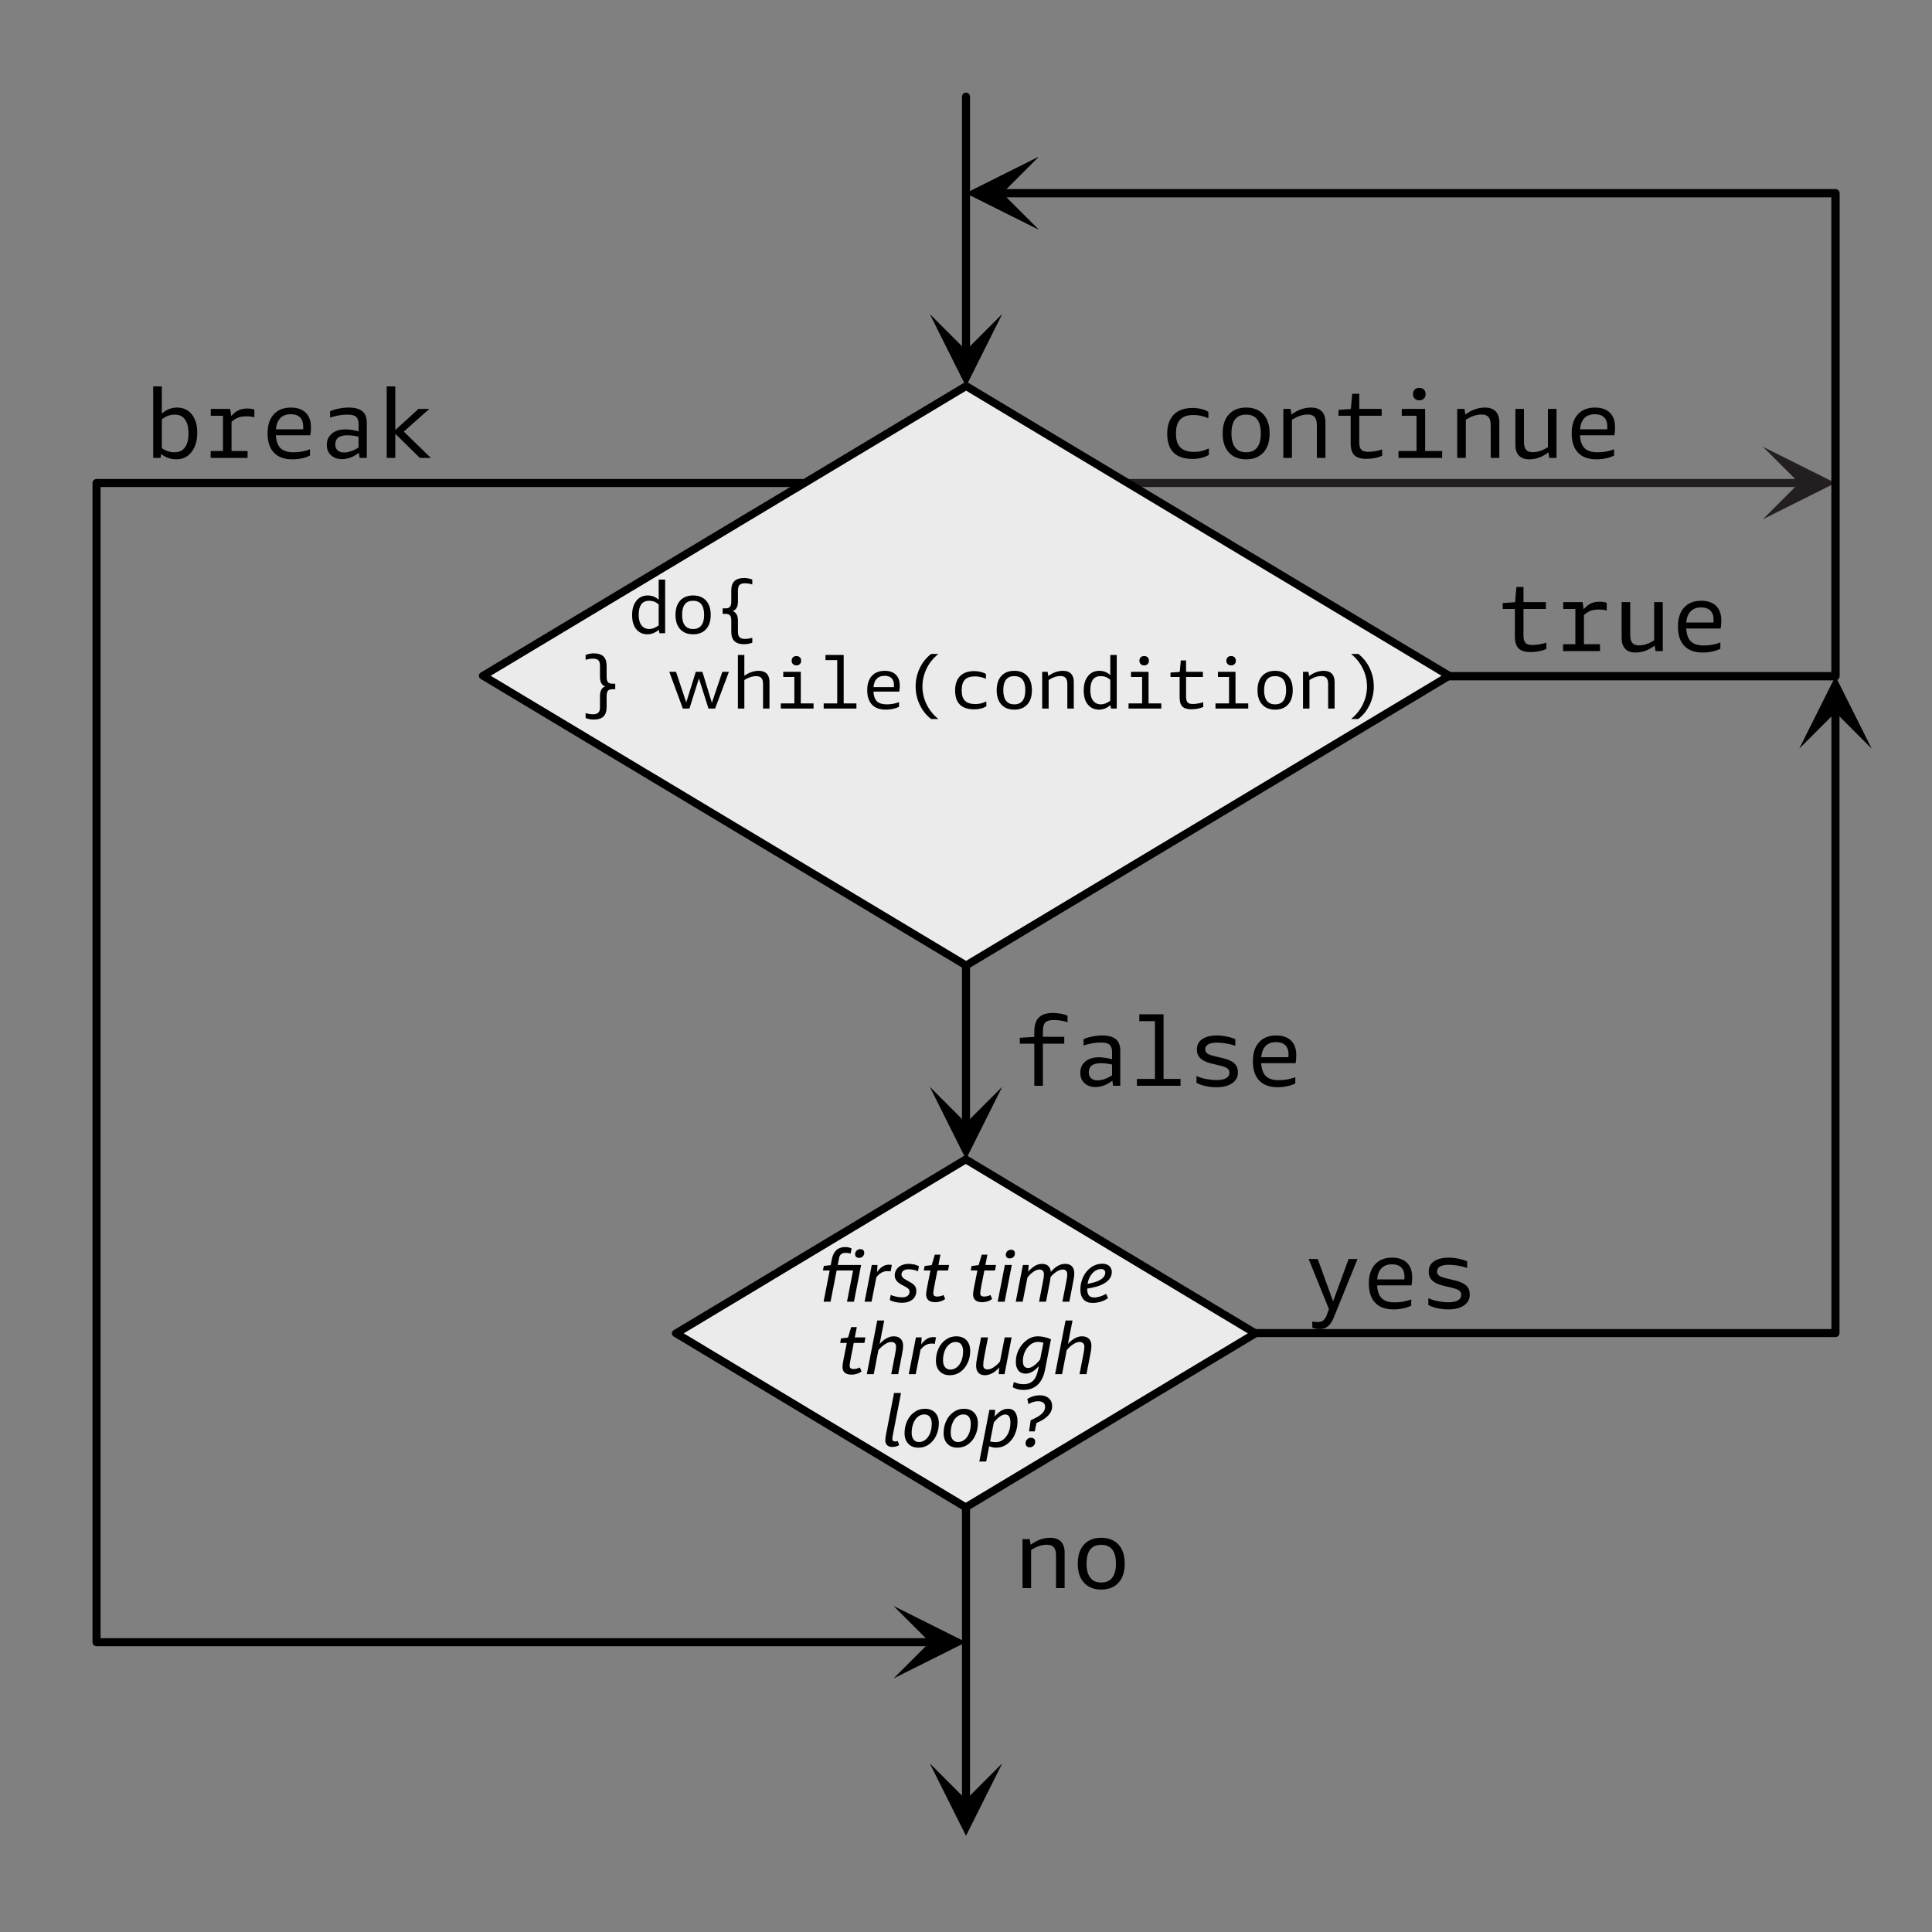 <?xml version="1.0" encoding="UTF-8" standalone="no"?>
<!DOCTYPE svg PUBLIC "-//W3C//DTD SVG 1.1//EN" "http://www.w3.org/Graphics/SVG/1.1/DTD/svg11.dtd">
<svg width="100%" height="100%" viewBox="0 0 1000 1000" version="1.1" xmlns="http://www.w3.org/2000/svg" xmlns:xlink="http://www.w3.org/1999/xlink" xml:space="preserve" xmlns:serif="http://www.serif.com/" style="fill-rule:evenodd;clip-rule:evenodd;stroke-linecap:round;stroke-linejoin:round;stroke-miterlimit:1.5;">
    <rect x="0" y="0" width="1000" height="1000" fill="#808080" stroke="none"/>
    <g id="do-while-statement" serif:id="do-while statement" transform="matrix(1,0,0,1,100,-100)">
        <g id="First-Time" serif:id="First Time">
            <g transform="matrix(0.782,0,0,0.708,91.582,463.231)">
                <path d="M394.239,334.565L585.978,461.739L394.239,588.913L202.5,461.739L394.239,334.565Z" style="fill:rgb(235,235,235);stroke:black;stroke-width:5.59px;"/>
            </g>
            <g transform="matrix(6.12323e-17,-1,0.889,5.44288e-17,583.913,1197.93)">
                <g transform="matrix(6.12323e-17,1.125,-1,6.88864e-17,1097.93,-769.402)">
                    <path d="M931.25,387.5L950,350L968.75,387.5L950,368.75L931.25,387.5Z"/>
                    <path d="M650,690L950,690L950,368.75" style="fill:none;stroke:black;stroke-width:4.17px;"/>
                </g>
            </g>
            <g transform="matrix(1,0,0,1.007,-7.935,748.435)">
                <g transform="matrix(1,-0,-0,0.993,-92.065,-643.667)">
                    <path d="M518.75,912.5L500,950L481.25,912.5L500,931.25L518.75,912.5Z"/>
                    <path d="M500,780L500,931.25" style="fill:none;stroke:black;stroke-width:4.17px;"/>
                </g>
            </g>
            <g transform="matrix(1,0,0,1,327.5,-13.261)">
                <g transform="matrix(50,0,0,50,247.5,790.261)">
                    <path d="M0.159,0.218C0.132,0.218 0.108,0.213 0.085,0.204L0.085,0.14C0.104,0.144 0.123,0.146 0.142,0.146C0.167,0.146 0.186,0.14 0.2,0.128C0.214,0.116 0.227,0.095 0.238,0.064L0.257,0.012L0.047,-0.507L0.141,-0.507L0.3,-0.069L0.461,-0.507L0.553,-0.507L0.31,0.092C0.298,0.122 0.285,0.146 0.271,0.164C0.257,0.183 0.241,0.196 0.223,0.205C0.205,0.214 0.184,0.218 0.159,0.218Z" style="fill-rule:nonzero;"/>
                </g>
                <g transform="matrix(50,0,0,50,277.5,790.261)">
                    <path d="M0.327,0.015C0.243,0.015 0.179,-0.008 0.136,-0.054C0.092,-0.099 0.07,-0.166 0.07,-0.254C0.07,-0.338 0.091,-0.404 0.134,-0.451C0.177,-0.498 0.236,-0.521 0.312,-0.521C0.377,-0.521 0.428,-0.503 0.465,-0.468C0.501,-0.432 0.519,-0.382 0.519,-0.317C0.519,-0.286 0.517,-0.259 0.512,-0.234L0.156,-0.234C0.159,-0.173 0.175,-0.128 0.204,-0.1C0.234,-0.072 0.278,-0.058 0.338,-0.058C0.399,-0.058 0.456,-0.068 0.509,-0.089L0.509,-0.024C0.486,-0.012 0.459,-0.003 0.427,0.004C0.395,0.011 0.362,0.015 0.327,0.015ZM0.438,-0.296C0.439,-0.303 0.439,-0.313 0.439,-0.324C0.439,-0.365 0.428,-0.397 0.406,-0.419C0.384,-0.441 0.352,-0.452 0.31,-0.452C0.264,-0.452 0.228,-0.439 0.202,-0.412C0.176,-0.386 0.161,-0.347 0.156,-0.296L0.438,-0.296Z" style="fill-rule:nonzero;"/>
                </g>
                <g transform="matrix(50,0,0,50,307.5,790.261)">
                    <path d="M0.294,0.015C0.255,0.015 0.217,0.011 0.181,0.003C0.144,-0.005 0.113,-0.016 0.086,-0.031L0.086,-0.101C0.116,-0.088 0.149,-0.077 0.186,-0.07C0.223,-0.063 0.259,-0.059 0.295,-0.059C0.337,-0.059 0.37,-0.066 0.393,-0.079C0.416,-0.092 0.427,-0.111 0.427,-0.135C0.427,-0.154 0.42,-0.169 0.406,-0.18C0.391,-0.191 0.366,-0.2 0.331,-0.209L0.243,-0.23C0.191,-0.242 0.153,-0.26 0.128,-0.283C0.102,-0.307 0.09,-0.338 0.09,-0.376C0.09,-0.422 0.108,-0.458 0.145,-0.483C0.182,-0.508 0.233,-0.521 0.298,-0.521C0.331,-0.521 0.366,-0.517 0.402,-0.509C0.437,-0.502 0.466,-0.493 0.488,-0.482L0.488,-0.414C0.46,-0.424 0.429,-0.432 0.394,-0.438C0.359,-0.444 0.327,-0.447 0.298,-0.447C0.259,-0.447 0.229,-0.441 0.207,-0.429C0.187,-0.417 0.176,-0.4 0.176,-0.378C0.176,-0.36 0.183,-0.346 0.197,-0.335C0.211,-0.324 0.237,-0.315 0.274,-0.306L0.363,-0.285C0.416,-0.272 0.455,-0.254 0.479,-0.231C0.503,-0.208 0.515,-0.177 0.515,-0.138C0.515,-0.091 0.495,-0.054 0.456,-0.027C0.416,0.001 0.362,0.015 0.294,0.015Z" style="fill-rule:nonzero;"/>
                </g>
            </g>
            <g transform="matrix(1,0,0,1,177.5,131.739)">
                <g transform="matrix(50,0,0,50,247.5,790.261)">
                    <path d="M0.085,-0.507L0.16,-0.507L0.169,-0.449C0.234,-0.497 0.302,-0.521 0.372,-0.521C0.42,-0.521 0.457,-0.508 0.483,-0.482C0.508,-0.455 0.521,-0.418 0.521,-0.369L0.521,-0L0.432,-0L0.432,-0.338C0.432,-0.376 0.425,-0.404 0.409,-0.422C0.395,-0.44 0.371,-0.449 0.338,-0.449C0.285,-0.449 0.23,-0.431 0.174,-0.394L0.174,-0L0.085,-0L0.085,-0.507Z" style="fill-rule:nonzero;"/>
                </g>
                <g transform="matrix(50,0,0,50,277.5,790.261)">
                    <path d="M0.3,0.015C0.223,0.015 0.164,-0.009 0.121,-0.056C0.078,-0.103 0.057,-0.169 0.057,-0.253C0.057,-0.337 0.078,-0.403 0.121,-0.45C0.164,-0.497 0.223,-0.521 0.3,-0.521C0.377,-0.521 0.436,-0.497 0.479,-0.45C0.522,-0.403 0.543,-0.337 0.543,-0.253C0.543,-0.169 0.522,-0.103 0.479,-0.056C0.436,-0.009 0.377,0.015 0.3,0.015ZM0.3,-0.058C0.35,-0.058 0.388,-0.074 0.413,-0.107C0.439,-0.14 0.452,-0.188 0.452,-0.253C0.452,-0.383 0.401,-0.448 0.3,-0.448C0.199,-0.448 0.148,-0.383 0.148,-0.253C0.148,-0.188 0.161,-0.14 0.187,-0.107C0.212,-0.074 0.25,-0.058 0.3,-0.058Z" style="fill-rule:nonzero;"/>
                </g>
            </g>
            <g transform="matrix(1,0,0,1,52.5,-7.261)">
                <g transform="matrix(37.5,0,0,37.5,271.469,781.011)">
                    <path d="M0.385,-0L0.469,-0.431L0.242,-0.431L0.158,-0L0.062,-0L0.146,-0.431L0.053,-0.431L0.065,-0.493L0.16,-0.505L0.176,-0.587C0.198,-0.698 0.26,-0.754 0.361,-0.754C0.376,-0.754 0.392,-0.752 0.408,-0.749C0.424,-0.745 0.438,-0.74 0.449,-0.734L0.435,-0.664C0.413,-0.671 0.39,-0.674 0.366,-0.674C0.339,-0.674 0.318,-0.668 0.304,-0.656C0.289,-0.643 0.279,-0.623 0.274,-0.595L0.257,-0.507L0.58,-0.507L0.481,-0L0.385,-0ZM0.552,-0.605C0.534,-0.605 0.52,-0.61 0.511,-0.619C0.502,-0.627 0.497,-0.64 0.497,-0.656C0.497,-0.675 0.504,-0.692 0.518,-0.705C0.531,-0.718 0.548,-0.725 0.568,-0.725C0.586,-0.725 0.6,-0.721 0.609,-0.712C0.618,-0.703 0.623,-0.69 0.623,-0.674C0.623,-0.655 0.616,-0.638 0.603,-0.625C0.589,-0.612 0.572,-0.605 0.552,-0.605Z" style="fill-rule:nonzero;"/>
                </g>
                <g transform="matrix(37.5,0,0,37.5,294.006,781.011)">
                    <path d="M0.027,-0L0.126,-0.507L0.205,-0.507L0.199,-0.409C0.246,-0.477 0.301,-0.511 0.362,-0.511C0.377,-0.511 0.39,-0.51 0.403,-0.507L0.386,-0.418C0.366,-0.421 0.351,-0.422 0.341,-0.422C0.284,-0.422 0.234,-0.394 0.189,-0.337L0.123,-0L0.027,-0Z" style="fill-rule:nonzero;"/>
                </g>
                <g transform="matrix(37.5,0,0,37.5,307.844,781.011)">
                    <path d="M0.165,-0.236C0.134,-0.253 0.111,-0.272 0.096,-0.293C0.081,-0.313 0.074,-0.337 0.074,-0.364C0.074,-0.393 0.082,-0.42 0.098,-0.444C0.113,-0.468 0.136,-0.487 0.165,-0.501C0.194,-0.515 0.227,-0.522 0.265,-0.522C0.32,-0.522 0.367,-0.511 0.408,-0.489L0.395,-0.42C0.376,-0.429 0.355,-0.435 0.332,-0.44C0.309,-0.445 0.287,-0.447 0.266,-0.447C0.235,-0.447 0.21,-0.441 0.193,-0.428C0.176,-0.414 0.167,-0.397 0.167,-0.374C0.167,-0.348 0.186,-0.325 0.223,-0.305L0.283,-0.271C0.315,-0.254 0.338,-0.236 0.352,-0.217C0.365,-0.198 0.372,-0.175 0.372,-0.148C0.372,-0.099 0.354,-0.059 0.318,-0.029C0.282,0 0.234,0.015 0.174,0.015C0.143,0.015 0.113,0.012 0.083,0.005C0.052,-0.002 0.026,-0.011 0.005,-0.023L0.019,-0.093C0.041,-0.083 0.067,-0.075 0.096,-0.069C0.125,-0.063 0.151,-0.06 0.176,-0.06C0.208,-0.06 0.233,-0.067 0.251,-0.081C0.269,-0.094 0.278,-0.113 0.278,-0.138C0.278,-0.152 0.274,-0.164 0.266,-0.174C0.257,-0.184 0.243,-0.194 0.223,-0.205L0.165,-0.236Z" style="fill-rule:nonzero;"/>
                </g>
                <g transform="matrix(37.5,0,0,37.5,323.969,781.011)">
                    <path d="M0.34,-0.036C0.322,-0.023 0.301,-0.012 0.277,-0.005C0.253,0.003 0.229,0.007 0.205,0.007C0.12,0.007 0.077,-0.029 0.077,-0.102C0.077,-0.12 0.082,-0.154 0.092,-0.205L0.137,-0.431L0.045,-0.431L0.057,-0.493L0.154,-0.505L0.197,-0.649L0.275,-0.649L0.247,-0.507L0.394,-0.507L0.38,-0.431L0.233,-0.431L0.19,-0.211C0.181,-0.164 0.176,-0.133 0.176,-0.118C0.176,-0.101 0.18,-0.089 0.189,-0.082C0.198,-0.075 0.212,-0.071 0.232,-0.071C0.259,-0.071 0.288,-0.078 0.318,-0.092L0.34,-0.036Z" style="fill-rule:nonzero;"/>
                </g>
                <g transform="matrix(37.5,0,0,37.5,348.269,781.011)">
                    <path d="M0.34,-0.036C0.322,-0.023 0.301,-0.012 0.277,-0.005C0.253,0.003 0.229,0.007 0.205,0.007C0.12,0.007 0.077,-0.029 0.077,-0.102C0.077,-0.12 0.082,-0.154 0.092,-0.205L0.137,-0.431L0.045,-0.431L0.057,-0.493L0.154,-0.505L0.197,-0.649L0.275,-0.649L0.247,-0.507L0.394,-0.507L0.38,-0.431L0.233,-0.431L0.19,-0.211C0.181,-0.164 0.176,-0.133 0.176,-0.118C0.176,-0.101 0.18,-0.089 0.189,-0.082C0.198,-0.075 0.212,-0.071 0.232,-0.071C0.259,-0.071 0.288,-0.078 0.318,-0.092L0.34,-0.036Z" style="fill-rule:nonzero;"/>
                </g>
                <g transform="matrix(37.5,0,0,37.5,362.744,781.011)">
                    <path d="M0.198,-0.597C0.181,-0.597 0.167,-0.601 0.158,-0.61C0.148,-0.619 0.143,-0.631 0.143,-0.648C0.143,-0.667 0.15,-0.684 0.164,-0.697C0.177,-0.71 0.194,-0.717 0.214,-0.717C0.231,-0.717 0.245,-0.713 0.255,-0.704C0.264,-0.695 0.269,-0.683 0.269,-0.666C0.269,-0.647 0.262,-0.63 0.249,-0.617C0.235,-0.604 0.218,-0.597 0.198,-0.597ZM0.031,-0L0.13,-0.507L0.226,-0.507L0.127,-0L0.031,-0Z" style="fill-rule:nonzero;"/>
                </g>
                <g transform="matrix(37.5,0,0,37.5,372.231,781.011)">
                    <path d="M0.671,-0L0.722,-0.262C0.733,-0.315 0.738,-0.353 0.738,-0.376C0.738,-0.421 0.717,-0.444 0.674,-0.444C0.651,-0.444 0.625,-0.435 0.596,-0.418C0.567,-0.4 0.538,-0.375 0.51,-0.344L0.496,-0.264L0.445,-0L0.349,-0L0.4,-0.262C0.411,-0.315 0.416,-0.353 0.416,-0.376C0.416,-0.421 0.395,-0.444 0.352,-0.444C0.329,-0.444 0.303,-0.434 0.274,-0.415C0.245,-0.396 0.217,-0.369 0.189,-0.335L0.123,-0L0.027,-0L0.126,-0.507L0.205,-0.507L0.2,-0.414C0.229,-0.449 0.259,-0.475 0.292,-0.494C0.324,-0.513 0.356,-0.522 0.388,-0.522C0.425,-0.522 0.454,-0.513 0.475,-0.494C0.496,-0.474 0.509,-0.447 0.512,-0.411C0.541,-0.447 0.573,-0.474 0.607,-0.494C0.64,-0.513 0.675,-0.522 0.71,-0.522C0.75,-0.522 0.781,-0.511 0.803,-0.488C0.824,-0.465 0.835,-0.433 0.835,-0.39C0.835,-0.375 0.834,-0.36 0.832,-0.344C0.829,-0.327 0.825,-0.301 0.818,-0.264L0.767,-0L0.671,-0Z" style="fill-rule:nonzero;"/>
                </g>
                <g transform="matrix(37.5,0,0,37.5,405.456,781.011)">
                    <path d="M0.415,-0.049C0.352,-0.005 0.28,0.017 0.201,0.017C0.148,0.017 0.106,0.001 0.077,-0.031C0.048,-0.063 0.033,-0.108 0.033,-0.167C0.033,-0.212 0.04,-0.256 0.055,-0.299C0.069,-0.341 0.089,-0.379 0.116,-0.412C0.143,-0.446 0.175,-0.473 0.213,-0.494C0.251,-0.514 0.292,-0.524 0.335,-0.524C0.376,-0.524 0.408,-0.514 0.432,-0.493C0.455,-0.472 0.467,-0.444 0.467,-0.409C0.467,-0.357 0.443,-0.312 0.394,-0.274C0.345,-0.236 0.277,-0.209 0.189,-0.192L0.127,-0.18C0.127,-0.137 0.135,-0.106 0.15,-0.086C0.165,-0.068 0.191,-0.058 0.226,-0.058C0.273,-0.058 0.328,-0.075 0.389,-0.108L0.415,-0.049ZM0.318,-0.45C0.289,-0.45 0.262,-0.442 0.236,-0.425C0.211,-0.408 0.189,-0.384 0.17,-0.353C0.151,-0.322 0.139,-0.286 0.132,-0.245L0.193,-0.259C0.251,-0.272 0.296,-0.291 0.329,-0.316C0.361,-0.341 0.377,-0.369 0.377,-0.4C0.377,-0.415 0.372,-0.428 0.362,-0.437C0.351,-0.446 0.337,-0.45 0.318,-0.45Z" style="fill-rule:nonzero;"/>
                </g>
                <g transform="matrix(37.5,0,0,37.5,280.675,818.511)">
                    <path d="M0.34,-0.036C0.322,-0.023 0.301,-0.012 0.277,-0.005C0.253,0.003 0.229,0.007 0.205,0.007C0.12,0.007 0.077,-0.029 0.077,-0.102C0.077,-0.12 0.082,-0.154 0.092,-0.205L0.137,-0.431L0.045,-0.431L0.057,-0.493L0.154,-0.505L0.197,-0.649L0.275,-0.649L0.247,-0.507L0.394,-0.507L0.38,-0.431L0.233,-0.431L0.19,-0.211C0.181,-0.164 0.176,-0.133 0.176,-0.118C0.176,-0.101 0.18,-0.089 0.189,-0.082C0.198,-0.075 0.212,-0.071 0.232,-0.071C0.259,-0.071 0.288,-0.078 0.318,-0.092L0.34,-0.036Z" style="fill-rule:nonzero;"/>
                </g>
                <g transform="matrix(37.5,0,0,37.5,295.15,818.511)">
                    <path d="M0.204,-0.416C0.235,-0.451 0.267,-0.477 0.3,-0.495C0.333,-0.513 0.365,-0.522 0.398,-0.522C0.439,-0.522 0.471,-0.511 0.494,-0.488C0.517,-0.465 0.528,-0.433 0.528,-0.39C0.528,-0.375 0.527,-0.36 0.525,-0.344C0.522,-0.327 0.518,-0.301 0.511,-0.264L0.46,-0L0.364,-0L0.415,-0.262C0.426,-0.315 0.431,-0.353 0.431,-0.376C0.431,-0.421 0.408,-0.444 0.362,-0.444C0.337,-0.444 0.31,-0.434 0.279,-0.414C0.248,-0.394 0.217,-0.367 0.187,-0.332L0.123,-0L0.027,-0L0.171,-0.74L0.267,-0.74L0.204,-0.416Z" style="fill-rule:nonzero;"/>
                </g>
                <g transform="matrix(37.5,0,0,37.5,316.862,818.511)">
                    <path d="M0.027,-0L0.126,-0.507L0.205,-0.507L0.199,-0.409C0.246,-0.477 0.301,-0.511 0.362,-0.511C0.377,-0.511 0.39,-0.51 0.403,-0.507L0.386,-0.418C0.366,-0.421 0.351,-0.422 0.341,-0.422C0.284,-0.422 0.234,-0.394 0.189,-0.337L0.123,-0L0.027,-0Z" style="fill-rule:nonzero;"/>
                </g>
                <g transform="matrix(37.5,0,0,37.5,330.7,818.511)">
                    <path d="M0.225,0.015C0.166,0.015 0.119,-0.003 0.085,-0.039C0.05,-0.075 0.033,-0.124 0.033,-0.186C0.033,-0.247 0.045,-0.303 0.069,-0.354C0.092,-0.405 0.126,-0.445 0.169,-0.476C0.212,-0.507 0.26,-0.522 0.314,-0.522C0.373,-0.522 0.42,-0.504 0.455,-0.468C0.489,-0.432 0.506,-0.383 0.506,-0.321C0.506,-0.26 0.494,-0.204 0.47,-0.154C0.447,-0.102 0.413,-0.062 0.371,-0.031C0.328,-0 0.279,0.015 0.225,0.015ZM0.233,-0.063C0.266,-0.063 0.295,-0.074 0.322,-0.095C0.348,-0.116 0.369,-0.145 0.385,-0.184C0.4,-0.223 0.408,-0.267 0.408,-0.316C0.408,-0.357 0.399,-0.388 0.382,-0.41C0.364,-0.433 0.339,-0.444 0.306,-0.444C0.273,-0.444 0.244,-0.434 0.218,-0.412C0.191,-0.392 0.17,-0.362 0.155,-0.323C0.139,-0.284 0.131,-0.24 0.131,-0.191C0.131,-0.15 0.14,-0.119 0.158,-0.097C0.175,-0.074 0.2,-0.063 0.233,-0.063Z" style="fill-rule:nonzero;"/>
                </g>
                <g transform="matrix(37.5,0,0,37.5,350.912,818.511)">
                    <path d="M0.361,-0L0.367,-0.093C0.34,-0.059 0.309,-0.033 0.274,-0.014C0.239,0.005 0.205,0.015 0.171,0.015C0.132,0.015 0.102,0.004 0.081,-0.018C0.059,-0.04 0.049,-0.072 0.049,-0.115C0.049,-0.145 0.054,-0.188 0.065,-0.243L0.117,-0.507L0.213,-0.507L0.162,-0.245C0.152,-0.195 0.147,-0.156 0.147,-0.127C0.147,-0.105 0.152,-0.089 0.162,-0.08C0.171,-0.07 0.187,-0.065 0.208,-0.065C0.233,-0.065 0.26,-0.075 0.291,-0.095C0.321,-0.114 0.35,-0.141 0.378,-0.174L0.443,-0.507L0.539,-0.507L0.441,-0L0.361,-0Z" style="fill-rule:nonzero;"/>
                </g>
                <g transform="matrix(37.5,0,0,37.5,372.062,818.511)">
                    <path d="M0.35,-0.112C0.323,-0.079 0.294,-0.053 0.263,-0.035C0.231,-0.016 0.199,-0.007 0.168,-0.007C0.125,-0.007 0.091,-0.021 0.068,-0.05C0.045,-0.078 0.033,-0.118 0.033,-0.17C0.033,-0.229 0.046,-0.285 0.073,-0.338C0.1,-0.391 0.137,-0.435 0.184,-0.47C0.231,-0.505 0.282,-0.522 0.339,-0.522C0.366,-0.522 0.395,-0.518 0.428,-0.511C0.46,-0.504 0.49,-0.494 0.518,-0.482L0.436,-0.061C0.418,0.031 0.384,0.1 0.334,0.147C0.283,0.194 0.218,0.218 0.137,0.218C0.083,0.218 0.034,0.206 -0.01,0.181L0.005,0.109C0.051,0.129 0.095,0.139 0.138,0.139C0.196,0.139 0.241,0.122 0.273,0.089C0.305,0.056 0.328,0.003 0.342,-0.07L0.35,-0.112ZM0.203,-0.085C0.227,-0.085 0.253,-0.095 0.281,-0.116C0.31,-0.136 0.339,-0.165 0.368,-0.203L0.414,-0.434C0.383,-0.441 0.358,-0.445 0.338,-0.445C0.302,-0.445 0.268,-0.433 0.237,-0.41C0.206,-0.387 0.18,-0.355 0.16,-0.314C0.14,-0.273 0.13,-0.228 0.13,-0.18C0.13,-0.117 0.154,-0.085 0.203,-0.085Z" style="fill-rule:nonzero;"/>
                </g>
                <g transform="matrix(37.5,0,0,37.5,392.612,818.511)">
                    <path d="M0.204,-0.416C0.235,-0.451 0.267,-0.477 0.3,-0.495C0.333,-0.513 0.365,-0.522 0.398,-0.522C0.439,-0.522 0.471,-0.511 0.494,-0.488C0.517,-0.465 0.528,-0.433 0.528,-0.39C0.528,-0.375 0.527,-0.36 0.525,-0.344C0.522,-0.327 0.518,-0.301 0.511,-0.264L0.46,-0L0.364,-0L0.415,-0.262C0.426,-0.315 0.431,-0.353 0.431,-0.376C0.431,-0.421 0.408,-0.444 0.362,-0.444C0.337,-0.444 0.31,-0.434 0.279,-0.414C0.248,-0.394 0.217,-0.367 0.187,-0.332L0.123,-0L0.027,-0L0.171,-0.74L0.267,-0.74L0.204,-0.416Z" style="fill-rule:nonzero;"/>
                </g>
                <g transform="matrix(37.5,0,0,37.5,303.85,856.011)">
                    <path d="M0.242,-0.02C0.213,-0.003 0.181,0.005 0.146,0.005C0.115,0.005 0.092,-0.003 0.075,-0.02C0.058,-0.036 0.05,-0.059 0.05,-0.09C0.05,-0.111 0.054,-0.138 0.061,-0.173L0.171,-0.74L0.267,-0.74L0.157,-0.173C0.15,-0.139 0.147,-0.116 0.147,-0.103C0.147,-0.093 0.15,-0.085 0.157,-0.08C0.163,-0.074 0.172,-0.071 0.183,-0.071C0.197,-0.071 0.21,-0.073 0.222,-0.077L0.242,-0.02Z" style="fill-rule:nonzero;"/>
                </g>
                <g transform="matrix(37.5,0,0,37.5,314.462,856.011)">
                    <path d="M0.225,0.015C0.166,0.015 0.119,-0.003 0.085,-0.039C0.05,-0.075 0.033,-0.124 0.033,-0.186C0.033,-0.247 0.045,-0.303 0.069,-0.354C0.092,-0.405 0.126,-0.445 0.169,-0.476C0.212,-0.507 0.26,-0.522 0.314,-0.522C0.373,-0.522 0.42,-0.504 0.455,-0.468C0.489,-0.432 0.506,-0.383 0.506,-0.321C0.506,-0.26 0.494,-0.204 0.47,-0.154C0.447,-0.102 0.413,-0.062 0.371,-0.031C0.328,-0 0.279,0.015 0.225,0.015ZM0.233,-0.063C0.266,-0.063 0.295,-0.074 0.322,-0.095C0.348,-0.116 0.369,-0.145 0.385,-0.184C0.4,-0.223 0.408,-0.267 0.408,-0.316C0.408,-0.357 0.399,-0.388 0.382,-0.41C0.364,-0.433 0.339,-0.444 0.306,-0.444C0.273,-0.444 0.244,-0.434 0.218,-0.412C0.191,-0.392 0.17,-0.362 0.155,-0.323C0.139,-0.284 0.131,-0.24 0.131,-0.191C0.131,-0.15 0.14,-0.119 0.158,-0.097C0.175,-0.074 0.2,-0.063 0.233,-0.063Z" style="fill-rule:nonzero;"/>
                </g>
                <g transform="matrix(37.5,0,0,37.5,334.675,856.011)">
                    <path d="M0.225,0.015C0.166,0.015 0.119,-0.003 0.085,-0.039C0.05,-0.075 0.033,-0.124 0.033,-0.186C0.033,-0.247 0.045,-0.303 0.069,-0.354C0.092,-0.405 0.126,-0.445 0.169,-0.476C0.212,-0.507 0.26,-0.522 0.314,-0.522C0.373,-0.522 0.42,-0.504 0.455,-0.468C0.489,-0.432 0.506,-0.383 0.506,-0.321C0.506,-0.26 0.494,-0.204 0.47,-0.154C0.447,-0.102 0.413,-0.062 0.371,-0.031C0.328,-0 0.279,0.015 0.225,0.015ZM0.233,-0.063C0.266,-0.063 0.295,-0.074 0.322,-0.095C0.348,-0.116 0.369,-0.145 0.385,-0.184C0.4,-0.223 0.408,-0.267 0.408,-0.316C0.408,-0.357 0.399,-0.388 0.382,-0.41C0.364,-0.433 0.339,-0.444 0.306,-0.444C0.273,-0.444 0.244,-0.434 0.218,-0.412C0.191,-0.392 0.17,-0.362 0.155,-0.323C0.139,-0.284 0.131,-0.24 0.131,-0.191C0.131,-0.15 0.14,-0.119 0.158,-0.097C0.175,-0.074 0.2,-0.063 0.233,-0.063Z" style="fill-rule:nonzero;"/>
                </g>
                <g transform="matrix(37.5,0,0,37.5,354.887,856.011)">
                    <path d="M-0.013,0.206L0.126,-0.507L0.205,-0.507L0.199,-0.413C0.256,-0.486 0.318,-0.522 0.385,-0.522C0.427,-0.522 0.459,-0.507 0.481,-0.476C0.503,-0.445 0.514,-0.402 0.514,-0.345C0.514,-0.28 0.501,-0.221 0.476,-0.166C0.452,-0.111 0.416,-0.068 0.371,-0.035C0.326,-0.002 0.275,0.015 0.218,0.015C0.185,0.015 0.154,0.008 0.123,-0.005L0.082,0.206L-0.013,0.206ZM0.346,-0.443C0.299,-0.443 0.246,-0.406 0.187,-0.332L0.136,-0.071C0.163,-0.064 0.188,-0.061 0.213,-0.061C0.25,-0.061 0.284,-0.072 0.315,-0.095C0.346,-0.118 0.37,-0.15 0.389,-0.192C0.407,-0.233 0.416,-0.28 0.416,-0.333C0.416,-0.406 0.393,-0.443 0.346,-0.443Z" style="fill-rule:nonzero;"/>
                </g>
                <g transform="matrix(37.5,0,0,37.5,375.4,856.011)">
                    <path d="M0.126,-0.21L0.149,-0.364L0.194,-0.385C0.247,-0.409 0.285,-0.435 0.311,-0.462C0.336,-0.489 0.348,-0.517 0.348,-0.548C0.348,-0.573 0.34,-0.593 0.323,-0.606C0.306,-0.619 0.282,-0.626 0.25,-0.626C0.209,-0.626 0.165,-0.613 0.118,-0.587L0.102,-0.658C0.157,-0.691 0.214,-0.708 0.273,-0.708C0.325,-0.708 0.367,-0.695 0.398,-0.668C0.429,-0.641 0.445,-0.604 0.445,-0.558C0.445,-0.463 0.373,-0.386 0.229,-0.326L0.205,-0.21L0.126,-0.21ZM0.137,0.01C0.118,0.01 0.104,0.005 0.094,-0.005C0.083,-0.015 0.078,-0.029 0.078,-0.046C0.078,-0.067 0.085,-0.085 0.1,-0.1C0.114,-0.115 0.131,-0.122 0.152,-0.122C0.171,-0.122 0.185,-0.117 0.196,-0.107C0.206,-0.097 0.211,-0.083 0.211,-0.066C0.211,-0.045 0.204,-0.028 0.19,-0.013C0.175,0.002 0.158,0.01 0.137,0.01Z" style="fill-rule:nonzero;"/>
                </g>
            </g>
        </g>
        <g id="False">
            <g transform="matrix(1,0,0,1,177.5,-128.261)">
                <g transform="matrix(50,0,0,50,247.5,790.261)">
                    <path d="M0.207,-0.436L0.057,-0.436L0.057,-0.497L0.207,-0.506L0.207,-0.558C0.207,-0.626 0.223,-0.676 0.254,-0.707C0.284,-0.738 0.334,-0.754 0.401,-0.754C0.426,-0.754 0.453,-0.751 0.482,-0.746C0.51,-0.741 0.533,-0.734 0.551,-0.726L0.551,-0.659C0.5,-0.674 0.453,-0.681 0.411,-0.681C0.368,-0.681 0.338,-0.673 0.321,-0.656C0.304,-0.639 0.296,-0.607 0.296,-0.561L0.296,-0.507L0.517,-0.507L0.517,-0.436L0.296,-0.436L0.296,-0L0.207,-0L0.207,-0.436Z" style="fill-rule:nonzero;"/>
                </g>
                <g transform="matrix(50,0,0,50,277.5,790.261)">
                    <path d="M0.241,0.013C0.193,0.013 0.155,-0.001 0.126,-0.028C0.097,-0.055 0.083,-0.09 0.083,-0.135C0.083,-0.184 0.101,-0.223 0.136,-0.252C0.171,-0.281 0.218,-0.295 0.277,-0.295C0.316,-0.295 0.361,-0.288 0.412,-0.275L0.412,-0.348C0.412,-0.385 0.403,-0.41 0.386,-0.426C0.369,-0.441 0.338,-0.448 0.295,-0.448C0.24,-0.448 0.18,-0.438 0.117,-0.417L0.117,-0.483C0.14,-0.494 0.17,-0.503 0.206,-0.51C0.242,-0.518 0.277,-0.521 0.31,-0.521C0.373,-0.521 0.42,-0.508 0.451,-0.483C0.482,-0.457 0.497,-0.417 0.497,-0.364L0.497,-0L0.423,-0L0.415,-0.053C0.388,-0.032 0.36,-0.015 0.33,-0.004C0.3,0.007 0.27,0.013 0.241,0.013ZM0.261,-0.056C0.307,-0.056 0.357,-0.073 0.412,-0.108L0.412,-0.22C0.371,-0.229 0.332,-0.234 0.295,-0.234C0.212,-0.234 0.171,-0.202 0.171,-0.139C0.171,-0.112 0.179,-0.092 0.195,-0.078C0.21,-0.063 0.232,-0.056 0.261,-0.056Z" style="fill-rule:nonzero;"/>
                </g>
                <g transform="matrix(50,0,0,50,307.5,790.261)">
                    <path d="M0.069,-0.071L0.256,-0.071L0.256,-0.669L0.094,-0.669L0.094,-0.74L0.345,-0.74L0.345,-0.071L0.521,-0.071L0.521,-0L0.069,-0L0.069,-0.071Z" style="fill-rule:nonzero;"/>
                </g>
                <g transform="matrix(50,0,0,50,337.5,790.261)">
                    <path d="M0.294,0.015C0.255,0.015 0.217,0.011 0.181,0.003C0.144,-0.005 0.113,-0.016 0.086,-0.031L0.086,-0.101C0.116,-0.088 0.149,-0.077 0.186,-0.07C0.223,-0.063 0.259,-0.059 0.295,-0.059C0.337,-0.059 0.37,-0.066 0.393,-0.079C0.416,-0.092 0.427,-0.111 0.427,-0.135C0.427,-0.154 0.42,-0.169 0.406,-0.18C0.391,-0.191 0.366,-0.2 0.331,-0.209L0.243,-0.23C0.191,-0.242 0.153,-0.26 0.128,-0.283C0.102,-0.307 0.09,-0.338 0.09,-0.376C0.09,-0.422 0.108,-0.458 0.145,-0.483C0.182,-0.508 0.233,-0.521 0.298,-0.521C0.331,-0.521 0.366,-0.517 0.402,-0.509C0.437,-0.502 0.466,-0.493 0.488,-0.482L0.488,-0.414C0.46,-0.424 0.429,-0.432 0.394,-0.438C0.359,-0.444 0.327,-0.447 0.298,-0.447C0.259,-0.447 0.229,-0.441 0.207,-0.429C0.187,-0.417 0.176,-0.4 0.176,-0.378C0.176,-0.36 0.183,-0.346 0.197,-0.335C0.211,-0.324 0.237,-0.315 0.274,-0.306L0.363,-0.285C0.416,-0.272 0.455,-0.254 0.479,-0.231C0.503,-0.208 0.515,-0.177 0.515,-0.138C0.515,-0.091 0.495,-0.054 0.456,-0.027C0.416,0.001 0.362,0.015 0.294,0.015Z" style="fill-rule:nonzero;"/>
                </g>
                <g transform="matrix(50,0,0,50,367.5,790.261)">
                    <path d="M0.327,0.015C0.243,0.015 0.179,-0.008 0.136,-0.054C0.092,-0.099 0.07,-0.166 0.07,-0.254C0.07,-0.338 0.091,-0.404 0.134,-0.451C0.177,-0.498 0.236,-0.521 0.312,-0.521C0.377,-0.521 0.428,-0.503 0.465,-0.468C0.501,-0.432 0.519,-0.382 0.519,-0.317C0.519,-0.286 0.517,-0.259 0.512,-0.234L0.156,-0.234C0.159,-0.173 0.175,-0.128 0.204,-0.1C0.234,-0.072 0.278,-0.058 0.338,-0.058C0.399,-0.058 0.456,-0.068 0.509,-0.089L0.509,-0.024C0.486,-0.012 0.459,-0.003 0.427,0.004C0.395,0.011 0.362,0.015 0.327,0.015ZM0.438,-0.296C0.439,-0.303 0.439,-0.313 0.439,-0.324C0.439,-0.365 0.428,-0.397 0.406,-0.419C0.384,-0.441 0.352,-0.452 0.31,-0.452C0.264,-0.452 0.228,-0.439 0.202,-0.412C0.176,-0.386 0.161,-0.347 0.156,-0.296L0.438,-0.296Z" style="fill-rule:nonzero;"/>
                </g>
            </g>
            <g transform="matrix(1,0,0,0.889,-7.935,533.913)">
                <g transform="matrix(1,-0,-0,1.125,-92.065,-488.152)">
                    <path d="M518.75,562.5L500,600L481.25,562.5L500,581.25L518.75,562.5Z"/>
                    <path d="M500,500L500,581.25" style="fill:none;stroke:black;stroke-width:4.17px;"/>
                </g>
            </g>
        </g>
        <g id="True">
            <g transform="matrix(1,0,0,1,427.5,-353.261)">
                <g transform="matrix(50,0,0,50,247.5,790.261)">
                    <path d="M0.343,0.01C0.286,0.01 0.245,-0.003 0.22,-0.028C0.195,-0.053 0.182,-0.095 0.182,-0.152L0.182,-0.436L0.056,-0.436L0.056,-0.497L0.184,-0.506L0.198,-0.664L0.271,-0.664L0.271,-0.507L0.503,-0.507L0.503,-0.436L0.271,-0.436L0.271,-0.161C0.271,-0.125 0.278,-0.1 0.292,-0.085C0.305,-0.07 0.329,-0.063 0.363,-0.063C0.386,-0.063 0.41,-0.065 0.436,-0.07C0.462,-0.074 0.486,-0.08 0.508,-0.087L0.508,-0.022C0.489,-0.013 0.465,-0.005 0.435,0.001C0.404,0.007 0.374,0.01 0.343,0.01Z" style="fill-rule:nonzero;"/>
                </g>
                <g transform="matrix(50,0,0,50,277.5,790.261)">
                    <path d="M0.081,-0L0.081,-0.071L0.208,-0.071L0.208,-0.436L0.082,-0.436L0.082,-0.507L0.283,-0.507L0.294,-0.433C0.318,-0.461 0.343,-0.481 0.369,-0.493C0.395,-0.505 0.425,-0.511 0.46,-0.511C0.473,-0.511 0.486,-0.51 0.5,-0.508C0.514,-0.506 0.525,-0.503 0.533,-0.5L0.533,-0.42C0.51,-0.427 0.483,-0.43 0.452,-0.43C0.417,-0.43 0.388,-0.426 0.365,-0.417C0.341,-0.407 0.318,-0.393 0.297,-0.373L0.297,-0.071L0.463,-0.071L0.463,-0L0.081,-0Z" style="fill-rule:nonzero;"/>
                </g>
                <g transform="matrix(50,0,0,50,307.5,790.261)">
                    <path d="M0.231,0.015C0.184,0.015 0.149,0.002 0.124,-0.024C0.099,-0.05 0.087,-0.087 0.087,-0.136L0.087,-0.507L0.176,-0.507L0.176,-0.167C0.176,-0.13 0.183,-0.102 0.197,-0.085C0.211,-0.068 0.234,-0.059 0.265,-0.059C0.319,-0.059 0.372,-0.077 0.424,-0.112L0.424,-0.507L0.513,-0.507L0.513,-0L0.438,-0L0.429,-0.057C0.366,-0.009 0.3,0.015 0.231,0.015Z" style="fill-rule:nonzero;"/>
                </g>
                <g transform="matrix(50,0,0,50,337.5,790.261)">
                    <path d="M0.327,0.015C0.243,0.015 0.179,-0.008 0.136,-0.054C0.092,-0.099 0.07,-0.166 0.07,-0.254C0.07,-0.338 0.091,-0.404 0.134,-0.451C0.177,-0.498 0.236,-0.521 0.312,-0.521C0.377,-0.521 0.428,-0.503 0.465,-0.468C0.501,-0.432 0.519,-0.382 0.519,-0.317C0.519,-0.286 0.517,-0.259 0.512,-0.234L0.156,-0.234C0.159,-0.173 0.175,-0.128 0.204,-0.1C0.234,-0.072 0.278,-0.058 0.338,-0.058C0.399,-0.058 0.456,-0.068 0.509,-0.089L0.509,-0.024C0.486,-0.012 0.459,-0.003 0.427,0.004C0.395,0.011 0.362,0.015 0.327,0.015ZM0.438,-0.296C0.439,-0.303 0.439,-0.313 0.439,-0.324C0.439,-0.365 0.428,-0.397 0.406,-0.419C0.384,-0.441 0.352,-0.452 0.31,-0.452C0.264,-0.452 0.228,-0.439 0.202,-0.412C0.176,-0.386 0.161,-0.347 0.156,-0.296L0.438,-0.296Z" style="fill-rule:nonzero;"/>
                </g>
            </g>
            <g transform="matrix(6.12323e-17,-1,0.889,5.44288e-17,583.913,857.935)">
                <g transform="matrix(6.12323e-17,1.125,-1,6.88864e-17,757.935,-769.402)">
                    <path d="M537.5,118.75L500,100L537.5,81.25L518.75,100L537.5,118.75Z"/>
                    <path d="M750,350L950,350L950,100L518.75,100" style="fill:none;stroke:black;stroke-width:4.17px;"/>
                </g>
            </g>
        </g>
        <g id="Continue" transform="matrix(1,0,0,1,-100,-50)">
            <g transform="matrix(1,0,0,1,-1.449,-5.797)">
                <g transform="matrix(1,-0,-0,1,1.449,155.797)">
                    <path d="M912.5,231.25L950,250L912.5,268.75L931.25,250L912.5,231.25Z" style="fill:rgb(35,31,32);"/>
                    <path d="M585,250L931.25,250" style="fill:none;stroke:rgb(35,31,32);stroke-width:4.17px;"/>
                </g>
            </g>
            <g transform="matrix(1,0,0,1,352.5,-403.261)">
                <g transform="matrix(50,0,0,50,247.5,790.261)">
                    <path d="M0.348,0.011C0.171,0.011 0.083,-0.076 0.083,-0.25C0.083,-0.336 0.106,-0.402 0.151,-0.448C0.196,-0.494 0.262,-0.517 0.347,-0.517C0.377,-0.517 0.407,-0.513 0.437,-0.506C0.466,-0.499 0.49,-0.489 0.509,-0.477L0.509,-0.411C0.458,-0.433 0.407,-0.444 0.356,-0.444C0.294,-0.444 0.248,-0.429 0.219,-0.399C0.189,-0.368 0.174,-0.321 0.174,-0.258L0.174,-0.248C0.174,-0.183 0.189,-0.136 0.22,-0.107C0.25,-0.077 0.298,-0.062 0.364,-0.062C0.414,-0.062 0.464,-0.074 0.514,-0.098L0.514,-0.031C0.492,-0.018 0.467,-0.007 0.438,-0C0.409,0.007 0.379,0.011 0.348,0.011Z" style="fill-rule:nonzero;"/>
                </g>
                <g transform="matrix(50,0,0,50,277.5,790.261)">
                    <path d="M0.3,0.015C0.223,0.015 0.164,-0.009 0.121,-0.056C0.078,-0.103 0.057,-0.169 0.057,-0.253C0.057,-0.337 0.078,-0.403 0.121,-0.45C0.164,-0.497 0.223,-0.521 0.3,-0.521C0.377,-0.521 0.436,-0.497 0.479,-0.45C0.522,-0.403 0.543,-0.337 0.543,-0.253C0.543,-0.169 0.522,-0.103 0.479,-0.056C0.436,-0.009 0.377,0.015 0.3,0.015ZM0.3,-0.058C0.35,-0.058 0.388,-0.074 0.413,-0.107C0.439,-0.14 0.452,-0.188 0.452,-0.253C0.452,-0.383 0.401,-0.448 0.3,-0.448C0.199,-0.448 0.148,-0.383 0.148,-0.253C0.148,-0.188 0.161,-0.14 0.187,-0.107C0.212,-0.074 0.25,-0.058 0.3,-0.058Z" style="fill-rule:nonzero;"/>
                </g>
                <g transform="matrix(50,0,0,50,307.5,790.261)">
                    <path d="M0.085,-0.507L0.16,-0.507L0.169,-0.449C0.234,-0.497 0.302,-0.521 0.372,-0.521C0.42,-0.521 0.457,-0.508 0.483,-0.482C0.508,-0.455 0.521,-0.418 0.521,-0.369L0.521,-0L0.432,-0L0.432,-0.338C0.432,-0.376 0.425,-0.404 0.409,-0.422C0.395,-0.44 0.371,-0.449 0.338,-0.449C0.285,-0.449 0.23,-0.431 0.174,-0.394L0.174,-0L0.085,-0L0.085,-0.507Z" style="fill-rule:nonzero;"/>
                </g>
                <g transform="matrix(50,0,0,50,337.5,790.261)">
                    <path d="M0.343,0.01C0.286,0.01 0.245,-0.003 0.22,-0.028C0.195,-0.053 0.182,-0.095 0.182,-0.152L0.182,-0.436L0.056,-0.436L0.056,-0.497L0.184,-0.506L0.198,-0.664L0.271,-0.664L0.271,-0.507L0.503,-0.507L0.503,-0.436L0.271,-0.436L0.271,-0.161C0.271,-0.125 0.278,-0.1 0.292,-0.085C0.305,-0.07 0.329,-0.063 0.363,-0.063C0.386,-0.063 0.41,-0.065 0.436,-0.07C0.462,-0.074 0.486,-0.08 0.508,-0.087L0.508,-0.022C0.489,-0.013 0.465,-0.005 0.435,0.001C0.404,0.007 0.374,0.01 0.343,0.01Z" style="fill-rule:nonzero;"/>
                </g>
                <g transform="matrix(50,0,0,50,367.5,790.261)">
                    <path d="M0.077,-0.071L0.264,-0.071L0.264,-0.436L0.111,-0.436L0.111,-0.507L0.353,-0.507L0.353,-0.071L0.529,-0.071L0.529,-0L0.077,-0L0.077,-0.071ZM0.292,-0.596C0.273,-0.596 0.257,-0.602 0.245,-0.614C0.233,-0.625 0.227,-0.641 0.227,-0.66C0.227,-0.68 0.233,-0.696 0.245,-0.708C0.257,-0.719 0.273,-0.725 0.292,-0.725C0.312,-0.725 0.328,-0.719 0.34,-0.708C0.352,-0.696 0.358,-0.68 0.358,-0.66C0.358,-0.641 0.352,-0.625 0.34,-0.614C0.328,-0.602 0.312,-0.596 0.292,-0.596Z" style="fill-rule:nonzero;"/>
                </g>
                <g transform="matrix(50,0,0,50,397.5,790.261)">
                    <path d="M0.085,-0.507L0.16,-0.507L0.169,-0.449C0.234,-0.497 0.302,-0.521 0.372,-0.521C0.42,-0.521 0.457,-0.508 0.483,-0.482C0.508,-0.455 0.521,-0.418 0.521,-0.369L0.521,-0L0.432,-0L0.432,-0.338C0.432,-0.376 0.425,-0.404 0.409,-0.422C0.395,-0.44 0.371,-0.449 0.338,-0.449C0.285,-0.449 0.23,-0.431 0.174,-0.394L0.174,-0L0.085,-0L0.085,-0.507Z" style="fill-rule:nonzero;"/>
                </g>
                <g transform="matrix(50,0,0,50,427.5,790.261)">
                    <path d="M0.231,0.015C0.184,0.015 0.149,0.002 0.124,-0.024C0.099,-0.05 0.087,-0.087 0.087,-0.136L0.087,-0.507L0.176,-0.507L0.176,-0.167C0.176,-0.13 0.183,-0.102 0.197,-0.085C0.211,-0.068 0.234,-0.059 0.265,-0.059C0.319,-0.059 0.372,-0.077 0.424,-0.112L0.424,-0.507L0.513,-0.507L0.513,-0L0.438,-0L0.429,-0.057C0.366,-0.009 0.3,0.015 0.231,0.015Z" style="fill-rule:nonzero;"/>
                </g>
                <g transform="matrix(50,0,0,50,457.5,790.261)">
                    <path d="M0.327,0.015C0.243,0.015 0.179,-0.008 0.136,-0.054C0.092,-0.099 0.07,-0.166 0.07,-0.254C0.07,-0.338 0.091,-0.404 0.134,-0.451C0.177,-0.498 0.236,-0.521 0.312,-0.521C0.377,-0.521 0.428,-0.503 0.465,-0.468C0.501,-0.432 0.519,-0.382 0.519,-0.317C0.519,-0.286 0.517,-0.259 0.512,-0.234L0.156,-0.234C0.159,-0.173 0.175,-0.128 0.204,-0.1C0.234,-0.072 0.278,-0.058 0.338,-0.058C0.399,-0.058 0.456,-0.068 0.509,-0.089L0.509,-0.024C0.486,-0.012 0.459,-0.003 0.427,0.004C0.395,0.011 0.362,0.015 0.327,0.015ZM0.438,-0.296C0.439,-0.303 0.439,-0.313 0.439,-0.324C0.439,-0.365 0.428,-0.397 0.406,-0.419C0.384,-0.441 0.352,-0.452 0.31,-0.452C0.264,-0.452 0.228,-0.439 0.202,-0.412C0.176,-0.386 0.161,-0.347 0.156,-0.296L0.438,-0.296Z" style="fill-rule:nonzero;"/>
                </g>
            </g>
        </g>
        <g id="Break">
            <g transform="matrix(1,0,0,1,-272.5,-453.261)">
                <g transform="matrix(50,0,0,50,247.5,790.261)">
                    <path d="M0.326,0.015C0.268,0.015 0.215,-0.003 0.168,-0.04L0.162,-0L0.086,-0L0.086,-0.74L0.175,-0.74L0.175,-0.459C0.223,-0.5 0.275,-0.521 0.331,-0.521C0.396,-0.521 0.447,-0.498 0.485,-0.451C0.523,-0.404 0.542,-0.341 0.542,-0.26C0.542,-0.177 0.522,-0.111 0.483,-0.061C0.443,-0.01 0.391,0.015 0.326,0.015ZM0.307,-0.058C0.354,-0.058 0.39,-0.075 0.414,-0.108C0.439,-0.141 0.451,-0.19 0.451,-0.255C0.451,-0.318 0.439,-0.366 0.414,-0.399C0.39,-0.432 0.355,-0.448 0.309,-0.448C0.262,-0.448 0.218,-0.432 0.175,-0.399L0.175,-0.101C0.216,-0.072 0.26,-0.058 0.307,-0.058Z" style="fill-rule:nonzero;"/>
                </g>
                <g transform="matrix(50,0,0,50,277.5,790.261)">
                    <path d="M0.081,-0L0.081,-0.071L0.208,-0.071L0.208,-0.436L0.082,-0.436L0.082,-0.507L0.283,-0.507L0.294,-0.433C0.318,-0.461 0.343,-0.481 0.369,-0.493C0.395,-0.505 0.425,-0.511 0.46,-0.511C0.473,-0.511 0.486,-0.51 0.5,-0.508C0.514,-0.506 0.525,-0.503 0.533,-0.5L0.533,-0.42C0.51,-0.427 0.483,-0.43 0.452,-0.43C0.417,-0.43 0.388,-0.426 0.365,-0.417C0.341,-0.407 0.318,-0.393 0.297,-0.373L0.297,-0.071L0.463,-0.071L0.463,-0L0.081,-0Z" style="fill-rule:nonzero;"/>
                </g>
                <g transform="matrix(50,0,0,50,307.5,790.261)">
                    <path d="M0.327,0.015C0.243,0.015 0.179,-0.008 0.136,-0.054C0.092,-0.099 0.07,-0.166 0.07,-0.254C0.07,-0.338 0.091,-0.404 0.134,-0.451C0.177,-0.498 0.236,-0.521 0.312,-0.521C0.377,-0.521 0.428,-0.503 0.465,-0.468C0.501,-0.432 0.519,-0.382 0.519,-0.317C0.519,-0.286 0.517,-0.259 0.512,-0.234L0.156,-0.234C0.159,-0.173 0.175,-0.128 0.204,-0.1C0.234,-0.072 0.278,-0.058 0.338,-0.058C0.399,-0.058 0.456,-0.068 0.509,-0.089L0.509,-0.024C0.486,-0.012 0.459,-0.003 0.427,0.004C0.395,0.011 0.362,0.015 0.327,0.015ZM0.438,-0.296C0.439,-0.303 0.439,-0.313 0.439,-0.324C0.439,-0.365 0.428,-0.397 0.406,-0.419C0.384,-0.441 0.352,-0.452 0.31,-0.452C0.264,-0.452 0.228,-0.439 0.202,-0.412C0.176,-0.386 0.161,-0.347 0.156,-0.296L0.438,-0.296Z" style="fill-rule:nonzero;"/>
                </g>
                <g transform="matrix(50,0,0,50,337.5,790.261)">
                    <path d="M0.241,0.013C0.193,0.013 0.155,-0.001 0.126,-0.028C0.097,-0.055 0.083,-0.09 0.083,-0.135C0.083,-0.184 0.101,-0.223 0.136,-0.252C0.171,-0.281 0.218,-0.295 0.277,-0.295C0.316,-0.295 0.361,-0.288 0.412,-0.275L0.412,-0.348C0.412,-0.385 0.403,-0.41 0.386,-0.426C0.369,-0.441 0.338,-0.448 0.295,-0.448C0.24,-0.448 0.18,-0.438 0.117,-0.417L0.117,-0.483C0.14,-0.494 0.17,-0.503 0.206,-0.51C0.242,-0.518 0.277,-0.521 0.31,-0.521C0.373,-0.521 0.42,-0.508 0.451,-0.483C0.482,-0.457 0.497,-0.417 0.497,-0.364L0.497,-0L0.423,-0L0.415,-0.053C0.388,-0.032 0.36,-0.015 0.33,-0.004C0.3,0.007 0.27,0.013 0.241,0.013ZM0.261,-0.056C0.307,-0.056 0.357,-0.073 0.412,-0.108L0.412,-0.22C0.371,-0.229 0.332,-0.234 0.295,-0.234C0.212,-0.234 0.171,-0.202 0.171,-0.139C0.171,-0.112 0.179,-0.092 0.195,-0.078C0.21,-0.063 0.232,-0.056 0.261,-0.056Z" style="fill-rule:nonzero;"/>
                </g>
                <g transform="matrix(50,0,0,50,367.5,790.261)">
                    <path d="M0.103,-0.74L0.192,-0.74L0.192,-0.288L0.432,-0.507L0.544,-0.507L0.28,-0.272L0.56,-0L0.446,-0L0.192,-0.25L0.192,-0L0.103,-0L0.103,-0.74Z" style="fill-rule:nonzero;"/>
                </g>
            </g>
            <g transform="matrix(6.12323e-17,1,-0.889,5.44288e-17,214.986,43.978)">
                <g transform="matrix(6.12323e-17,-1.125,1,6.88864e-17,56.022,354.359)">
                    <path d="M462.5,831.25L500,850L462.5,868.75L481.25,850L462.5,831.25Z"/>
                    <path d="M415,250L50,250L50,850L481.25,850" style="fill:none;stroke:black;stroke-width:4.17px;"/>
                </g>
            </g>
        </g>
        <g id="Decision">
            <g transform="matrix(1.304,0,0,1.179,-114.031,-94.615)">
                <path d="M394.239,334.565L585.978,461.739L394.239,588.913L202.5,461.739L394.239,334.565Z" style="fill:rgb(235,235,235);stroke:black;stroke-width:3.35px;"/>
            </g>
            <g transform="matrix(1,0,0,1,-47.5,-314.261)">
                <g transform="matrix(37.5,0,0,37.5,247.5,781.011)">
                    <path d="M0.192,0.152C0.173,0.152 0.153,0.15 0.132,0.145C0.11,0.141 0.094,0.136 0.083,0.13L0.083,0.063C0.12,0.074 0.154,0.079 0.184,0.079C0.219,0.079 0.244,0.071 0.259,0.056C0.274,0.041 0.281,0.017 0.281,-0.016L0.281,-0.171C0.281,-0.244 0.305,-0.289 0.353,-0.306C0.305,-0.321 0.281,-0.366 0.281,-0.439L0.281,-0.594C0.281,-0.627 0.274,-0.652 0.259,-0.667C0.244,-0.682 0.219,-0.689 0.184,-0.689C0.154,-0.689 0.12,-0.684 0.083,-0.673L0.083,-0.74C0.094,-0.746 0.11,-0.751 0.132,-0.755C0.153,-0.76 0.173,-0.762 0.192,-0.762C0.254,-0.762 0.3,-0.748 0.329,-0.72C0.358,-0.692 0.373,-0.649 0.373,-0.59L0.373,-0.436C0.373,-0.403 0.379,-0.379 0.391,-0.365C0.403,-0.35 0.424,-0.343 0.455,-0.343L0.492,-0.343L0.492,-0.267L0.455,-0.267C0.424,-0.267 0.403,-0.26 0.391,-0.246C0.379,-0.231 0.373,-0.207 0.373,-0.174L0.373,-0.02C0.373,0.039 0.358,0.082 0.329,0.11C0.3,0.138 0.254,0.152 0.192,0.152Z" style="fill-rule:nonzero;"/>
                </g>
                <g transform="matrix(37.5,0,0,37.5,292.5,781.011)">
                    <path d="M0.038,-0.507L0.131,-0.507L0.272,-0.085L0.404,-0.507L0.495,-0.507L0.626,-0.079L0.77,-0.507L0.861,-0.507L0.67,-0L0.579,-0L0.447,-0.416L0.316,-0L0.225,-0L0.038,-0.507Z" style="fill-rule:nonzero;"/>
                </g>
                <g transform="matrix(37.5,0,0,37.5,326.25,781.011)">
                    <path d="M0.085,-0.74L0.174,-0.74L0.174,-0.453C0.239,-0.498 0.305,-0.521 0.372,-0.521C0.42,-0.521 0.457,-0.508 0.483,-0.482C0.508,-0.456 0.521,-0.419 0.521,-0.37L0.521,-0L0.432,-0L0.432,-0.339C0.432,-0.377 0.425,-0.405 0.409,-0.422C0.395,-0.439 0.371,-0.447 0.338,-0.447C0.283,-0.447 0.228,-0.429 0.174,-0.394L0.174,-0L0.085,-0L0.085,-0.74Z" style="fill-rule:nonzero;"/>
                </g>
                <g transform="matrix(37.5,0,0,37.5,348.75,781.011)">
                    <path d="M0.077,-0.071L0.264,-0.071L0.264,-0.436L0.111,-0.436L0.111,-0.507L0.353,-0.507L0.353,-0.071L0.529,-0.071L0.529,-0L0.077,-0L0.077,-0.071ZM0.292,-0.596C0.273,-0.596 0.257,-0.602 0.245,-0.614C0.233,-0.625 0.227,-0.641 0.227,-0.66C0.227,-0.68 0.233,-0.696 0.245,-0.708C0.257,-0.719 0.273,-0.725 0.292,-0.725C0.312,-0.725 0.328,-0.719 0.34,-0.708C0.352,-0.696 0.358,-0.68 0.358,-0.66C0.358,-0.641 0.352,-0.625 0.34,-0.614C0.328,-0.602 0.312,-0.596 0.292,-0.596Z" style="fill-rule:nonzero;"/>
                </g>
                <g transform="matrix(37.5,0,0,37.5,371.25,781.011)">
                    <path d="M0.069,-0.071L0.256,-0.071L0.256,-0.669L0.094,-0.669L0.094,-0.74L0.345,-0.74L0.345,-0.071L0.521,-0.071L0.521,-0L0.069,-0L0.069,-0.071Z" style="fill-rule:nonzero;"/>
                </g>
                <g transform="matrix(37.5,0,0,37.5,393.75,781.011)">
                    <path d="M0.327,0.015C0.243,0.015 0.179,-0.008 0.136,-0.054C0.092,-0.099 0.07,-0.166 0.07,-0.254C0.07,-0.338 0.091,-0.404 0.134,-0.451C0.177,-0.498 0.236,-0.521 0.312,-0.521C0.377,-0.521 0.428,-0.503 0.465,-0.468C0.501,-0.432 0.519,-0.382 0.519,-0.317C0.519,-0.286 0.517,-0.259 0.512,-0.234L0.156,-0.234C0.159,-0.173 0.175,-0.128 0.204,-0.1C0.234,-0.072 0.278,-0.058 0.338,-0.058C0.399,-0.058 0.456,-0.068 0.509,-0.089L0.509,-0.024C0.486,-0.012 0.459,-0.003 0.427,0.004C0.395,0.011 0.362,0.015 0.327,0.015ZM0.438,-0.296C0.439,-0.303 0.439,-0.313 0.439,-0.324C0.439,-0.365 0.428,-0.397 0.406,-0.419C0.384,-0.441 0.352,-0.452 0.31,-0.452C0.264,-0.452 0.228,-0.439 0.202,-0.412C0.176,-0.386 0.161,-0.347 0.156,-0.296L0.438,-0.296Z" style="fill-rule:nonzero;"/>
                </g>
                <g transform="matrix(37.5,0,0,37.5,416.25,781.011)">
                    <path d="M0.352,0.144C0.285,0.093 0.233,0.028 0.195,-0.052C0.157,-0.132 0.138,-0.216 0.138,-0.305C0.138,-0.394 0.157,-0.478 0.195,-0.558C0.233,-0.638 0.285,-0.703 0.352,-0.754L0.452,-0.754C0.383,-0.699 0.329,-0.632 0.29,-0.553C0.251,-0.474 0.232,-0.391 0.232,-0.305C0.232,-0.219 0.251,-0.136 0.29,-0.057C0.329,0.022 0.383,0.089 0.452,0.144L0.352,0.144Z" style="fill-rule:nonzero;"/>
                </g>
                <g transform="matrix(37.5,0,0,37.5,438.75,781.011)">
                    <path d="M0.348,0.011C0.171,0.011 0.083,-0.076 0.083,-0.25C0.083,-0.336 0.106,-0.402 0.151,-0.448C0.196,-0.494 0.262,-0.517 0.347,-0.517C0.377,-0.517 0.407,-0.513 0.437,-0.506C0.466,-0.499 0.49,-0.489 0.509,-0.477L0.509,-0.411C0.458,-0.433 0.407,-0.444 0.356,-0.444C0.294,-0.444 0.248,-0.429 0.219,-0.399C0.189,-0.368 0.174,-0.321 0.174,-0.258L0.174,-0.248C0.174,-0.183 0.189,-0.136 0.22,-0.107C0.25,-0.077 0.298,-0.062 0.364,-0.062C0.414,-0.062 0.464,-0.074 0.514,-0.098L0.514,-0.031C0.492,-0.018 0.467,-0.007 0.438,-0C0.409,0.007 0.379,0.011 0.348,0.011Z" style="fill-rule:nonzero;"/>
                </g>
                <g transform="matrix(37.5,0,0,37.5,461.25,781.011)">
                    <path d="M0.3,0.015C0.223,0.015 0.164,-0.009 0.121,-0.056C0.078,-0.103 0.057,-0.169 0.057,-0.253C0.057,-0.337 0.078,-0.403 0.121,-0.45C0.164,-0.497 0.223,-0.521 0.3,-0.521C0.377,-0.521 0.436,-0.497 0.479,-0.45C0.522,-0.403 0.543,-0.337 0.543,-0.253C0.543,-0.169 0.522,-0.103 0.479,-0.056C0.436,-0.009 0.377,0.015 0.3,0.015ZM0.3,-0.058C0.35,-0.058 0.388,-0.074 0.413,-0.107C0.439,-0.14 0.452,-0.188 0.452,-0.253C0.452,-0.383 0.401,-0.448 0.3,-0.448C0.199,-0.448 0.148,-0.383 0.148,-0.253C0.148,-0.188 0.161,-0.14 0.187,-0.107C0.212,-0.074 0.25,-0.058 0.3,-0.058Z" style="fill-rule:nonzero;"/>
                </g>
                <g transform="matrix(37.5,0,0,37.5,483.75,781.011)">
                    <path d="M0.085,-0.507L0.16,-0.507L0.169,-0.449C0.234,-0.497 0.302,-0.521 0.372,-0.521C0.42,-0.521 0.457,-0.508 0.483,-0.482C0.508,-0.455 0.521,-0.418 0.521,-0.369L0.521,-0L0.432,-0L0.432,-0.338C0.432,-0.376 0.425,-0.404 0.409,-0.422C0.395,-0.44 0.371,-0.449 0.338,-0.449C0.285,-0.449 0.23,-0.431 0.174,-0.394L0.174,-0L0.085,-0L0.085,-0.507Z" style="fill-rule:nonzero;"/>
                </g>
                <g transform="matrix(37.5,0,0,37.5,506.25,781.011)">
                    <path d="M0.272,0.015C0.205,0.015 0.153,-0.009 0.115,-0.056C0.077,-0.102 0.058,-0.167 0.058,-0.25C0.058,-0.333 0.078,-0.399 0.117,-0.448C0.156,-0.497 0.208,-0.521 0.274,-0.521C0.303,-0.521 0.329,-0.516 0.354,-0.507C0.378,-0.498 0.402,-0.483 0.425,-0.462L0.425,-0.74L0.514,-0.74L0.514,-0L0.435,-0L0.427,-0.048C0.405,-0.028 0.381,-0.013 0.354,-0.002C0.327,0.009 0.3,0.015 0.272,0.015ZM0.298,-0.058C0.337,-0.058 0.38,-0.075 0.425,-0.108L0.425,-0.398C0.402,-0.416 0.381,-0.429 0.36,-0.437C0.339,-0.444 0.317,-0.448 0.292,-0.448C0.245,-0.448 0.209,-0.432 0.185,-0.399C0.161,-0.366 0.149,-0.318 0.149,-0.254C0.149,-0.191 0.162,-0.142 0.188,-0.109C0.213,-0.075 0.25,-0.058 0.298,-0.058Z" style="fill-rule:nonzero;"/>
                </g>
                <g transform="matrix(37.5,0,0,37.5,528.75,781.011)">
                    <path d="M0.077,-0.071L0.264,-0.071L0.264,-0.436L0.111,-0.436L0.111,-0.507L0.353,-0.507L0.353,-0.071L0.529,-0.071L0.529,-0L0.077,-0L0.077,-0.071ZM0.292,-0.596C0.273,-0.596 0.257,-0.602 0.245,-0.614C0.233,-0.625 0.227,-0.641 0.227,-0.66C0.227,-0.68 0.233,-0.696 0.245,-0.708C0.257,-0.719 0.273,-0.725 0.292,-0.725C0.312,-0.725 0.328,-0.719 0.34,-0.708C0.352,-0.696 0.358,-0.68 0.358,-0.66C0.358,-0.641 0.352,-0.625 0.34,-0.614C0.328,-0.602 0.312,-0.596 0.292,-0.596Z" style="fill-rule:nonzero;"/>
                </g>
                <g transform="matrix(37.5,0,0,37.5,551.25,781.011)">
                    <path d="M0.343,0.01C0.286,0.01 0.245,-0.003 0.22,-0.028C0.195,-0.053 0.182,-0.095 0.182,-0.152L0.182,-0.436L0.056,-0.436L0.056,-0.497L0.184,-0.506L0.198,-0.664L0.271,-0.664L0.271,-0.507L0.503,-0.507L0.503,-0.436L0.271,-0.436L0.271,-0.161C0.271,-0.125 0.278,-0.1 0.292,-0.085C0.305,-0.07 0.329,-0.063 0.363,-0.063C0.386,-0.063 0.41,-0.065 0.436,-0.07C0.462,-0.074 0.486,-0.08 0.508,-0.087L0.508,-0.022C0.489,-0.013 0.465,-0.005 0.435,0.001C0.404,0.007 0.374,0.01 0.343,0.01Z" style="fill-rule:nonzero;"/>
                </g>
                <g transform="matrix(37.5,0,0,37.5,573.75,781.011)">
                    <path d="M0.077,-0.071L0.264,-0.071L0.264,-0.436L0.111,-0.436L0.111,-0.507L0.353,-0.507L0.353,-0.071L0.529,-0.071L0.529,-0L0.077,-0L0.077,-0.071ZM0.292,-0.596C0.273,-0.596 0.257,-0.602 0.245,-0.614C0.233,-0.625 0.227,-0.641 0.227,-0.66C0.227,-0.68 0.233,-0.696 0.245,-0.708C0.257,-0.719 0.273,-0.725 0.292,-0.725C0.312,-0.725 0.328,-0.719 0.34,-0.708C0.352,-0.696 0.358,-0.68 0.358,-0.66C0.358,-0.641 0.352,-0.625 0.34,-0.614C0.328,-0.602 0.312,-0.596 0.292,-0.596Z" style="fill-rule:nonzero;"/>
                </g>
                <g transform="matrix(37.5,0,0,37.5,596.25,781.011)">
                    <path d="M0.3,0.015C0.223,0.015 0.164,-0.009 0.121,-0.056C0.078,-0.103 0.057,-0.169 0.057,-0.253C0.057,-0.337 0.078,-0.403 0.121,-0.45C0.164,-0.497 0.223,-0.521 0.3,-0.521C0.377,-0.521 0.436,-0.497 0.479,-0.45C0.522,-0.403 0.543,-0.337 0.543,-0.253C0.543,-0.169 0.522,-0.103 0.479,-0.056C0.436,-0.009 0.377,0.015 0.3,0.015ZM0.3,-0.058C0.35,-0.058 0.388,-0.074 0.413,-0.107C0.439,-0.14 0.452,-0.188 0.452,-0.253C0.452,-0.383 0.401,-0.448 0.3,-0.448C0.199,-0.448 0.148,-0.383 0.148,-0.253C0.148,-0.188 0.161,-0.14 0.187,-0.107C0.212,-0.074 0.25,-0.058 0.3,-0.058Z" style="fill-rule:nonzero;"/>
                </g>
                <g transform="matrix(37.5,0,0,37.5,618.75,781.011)">
                    <path d="M0.085,-0.507L0.16,-0.507L0.169,-0.449C0.234,-0.497 0.302,-0.521 0.372,-0.521C0.42,-0.521 0.457,-0.508 0.483,-0.482C0.508,-0.455 0.521,-0.418 0.521,-0.369L0.521,-0L0.432,-0L0.432,-0.338C0.432,-0.376 0.425,-0.404 0.409,-0.422C0.395,-0.44 0.371,-0.449 0.338,-0.449C0.285,-0.449 0.23,-0.431 0.174,-0.394L0.174,-0L0.085,-0L0.085,-0.507Z" style="fill-rule:nonzero;"/>
                </g>
                <g transform="matrix(37.5,0,0,37.5,641.25,781.011)">
                    <path d="M0.148,0.144C0.217,0.089 0.271,0.022 0.31,-0.057C0.349,-0.136 0.368,-0.219 0.368,-0.305C0.368,-0.391 0.349,-0.474 0.31,-0.553C0.271,-0.632 0.217,-0.699 0.148,-0.754L0.248,-0.754C0.315,-0.703 0.367,-0.638 0.405,-0.558C0.443,-0.478 0.462,-0.394 0.462,-0.305C0.462,-0.216 0.443,-0.132 0.405,-0.052C0.367,0.028 0.315,0.093 0.248,0.144L0.148,0.144Z" style="fill-rule:nonzero;"/>
                </g>
            </g>
            <g transform="matrix(6.12323e-17,-1,0.889,5.44288e-17,583.913,857.935)">
                <g transform="matrix(6.12323e-17,1.125,-1,6.88864e-17,757.935,-769.402)">
                    <path d="M537.5,118.75L500,100L537.5,81.25L518.75,100L537.5,118.75Z"/>
                    <path d="M750,350L950,350L950,100L518.75,100" style="fill:none;stroke:black;stroke-width:4.17px;"/>
                </g>
            </g>
            <g transform="matrix(1,0,0,1,-22.5,-353.261)">
                <g transform="matrix(37.5,0,0,37.5,247.5,781.011)">
                    <path d="M0.272,0.015C0.205,0.015 0.153,-0.009 0.115,-0.056C0.077,-0.102 0.058,-0.167 0.058,-0.25C0.058,-0.333 0.078,-0.399 0.117,-0.448C0.156,-0.497 0.208,-0.521 0.274,-0.521C0.303,-0.521 0.329,-0.516 0.354,-0.507C0.378,-0.498 0.402,-0.483 0.425,-0.462L0.425,-0.74L0.514,-0.74L0.514,-0L0.435,-0L0.427,-0.048C0.405,-0.028 0.381,-0.013 0.354,-0.002C0.327,0.009 0.3,0.015 0.272,0.015ZM0.298,-0.058C0.337,-0.058 0.38,-0.075 0.425,-0.108L0.425,-0.398C0.402,-0.416 0.381,-0.429 0.36,-0.437C0.339,-0.444 0.317,-0.448 0.292,-0.448C0.245,-0.448 0.209,-0.432 0.185,-0.399C0.161,-0.366 0.149,-0.318 0.149,-0.254C0.149,-0.191 0.162,-0.142 0.188,-0.109C0.213,-0.075 0.25,-0.058 0.298,-0.058Z" style="fill-rule:nonzero;"/>
                </g>
                <g transform="matrix(37.5,0,0,37.5,270,781.011)">
                    <path d="M0.3,0.015C0.223,0.015 0.164,-0.009 0.121,-0.056C0.078,-0.103 0.057,-0.169 0.057,-0.253C0.057,-0.337 0.078,-0.403 0.121,-0.45C0.164,-0.497 0.223,-0.521 0.3,-0.521C0.377,-0.521 0.436,-0.497 0.479,-0.45C0.522,-0.403 0.543,-0.337 0.543,-0.253C0.543,-0.169 0.522,-0.103 0.479,-0.056C0.436,-0.009 0.377,0.015 0.3,0.015ZM0.3,-0.058C0.35,-0.058 0.388,-0.074 0.413,-0.107C0.439,-0.14 0.452,-0.188 0.452,-0.253C0.452,-0.383 0.401,-0.448 0.3,-0.448C0.199,-0.448 0.148,-0.383 0.148,-0.253C0.148,-0.188 0.161,-0.14 0.187,-0.107C0.212,-0.074 0.25,-0.058 0.3,-0.058Z" style="fill-rule:nonzero;"/>
                </g>
                <g transform="matrix(37.5,0,0,37.5,292.5,781.011)">
                    <path d="M0.408,0.152C0.346,0.152 0.3,0.138 0.271,0.11C0.242,0.082 0.227,0.039 0.227,-0.02L0.227,-0.174C0.227,-0.207 0.221,-0.231 0.209,-0.246C0.197,-0.26 0.176,-0.267 0.145,-0.267L0.108,-0.267L0.108,-0.343L0.145,-0.343C0.176,-0.343 0.197,-0.35 0.209,-0.365C0.221,-0.379 0.227,-0.403 0.227,-0.436L0.227,-0.59C0.227,-0.649 0.242,-0.692 0.271,-0.72C0.3,-0.748 0.346,-0.762 0.408,-0.762C0.427,-0.762 0.447,-0.76 0.469,-0.755C0.49,-0.751 0.506,-0.746 0.517,-0.74L0.517,-0.673C0.48,-0.684 0.446,-0.689 0.416,-0.689C0.381,-0.689 0.357,-0.682 0.342,-0.667C0.327,-0.652 0.319,-0.627 0.319,-0.594L0.319,-0.439C0.319,-0.403 0.313,-0.374 0.301,-0.351C0.288,-0.329 0.27,-0.313 0.246,-0.306C0.295,-0.288 0.319,-0.243 0.319,-0.171L0.319,-0.016C0.319,0.017 0.327,0.041 0.342,0.056C0.357,0.071 0.381,0.079 0.416,0.079C0.446,0.079 0.48,0.074 0.517,0.063L0.517,0.13C0.506,0.136 0.49,0.141 0.469,0.145C0.447,0.15 0.427,0.152 0.408,0.152Z" style="fill-rule:nonzero;"/>
                </g>
            </g>
        </g>
        <g transform="matrix(1,0,0,0.889,-7.935,33.913)">
            <g transform="matrix(1,-0,-0,1.125,-92.065,74.348)">
                <path d="M518.75,162.5L500,200L481.25,162.5L500,181.25L518.75,162.5Z"/>
                <path d="M500,50L500,181.25" style="fill:none;stroke:black;stroke-width:4.17px;"/>
            </g>
        </g>
    </g>
</svg>
